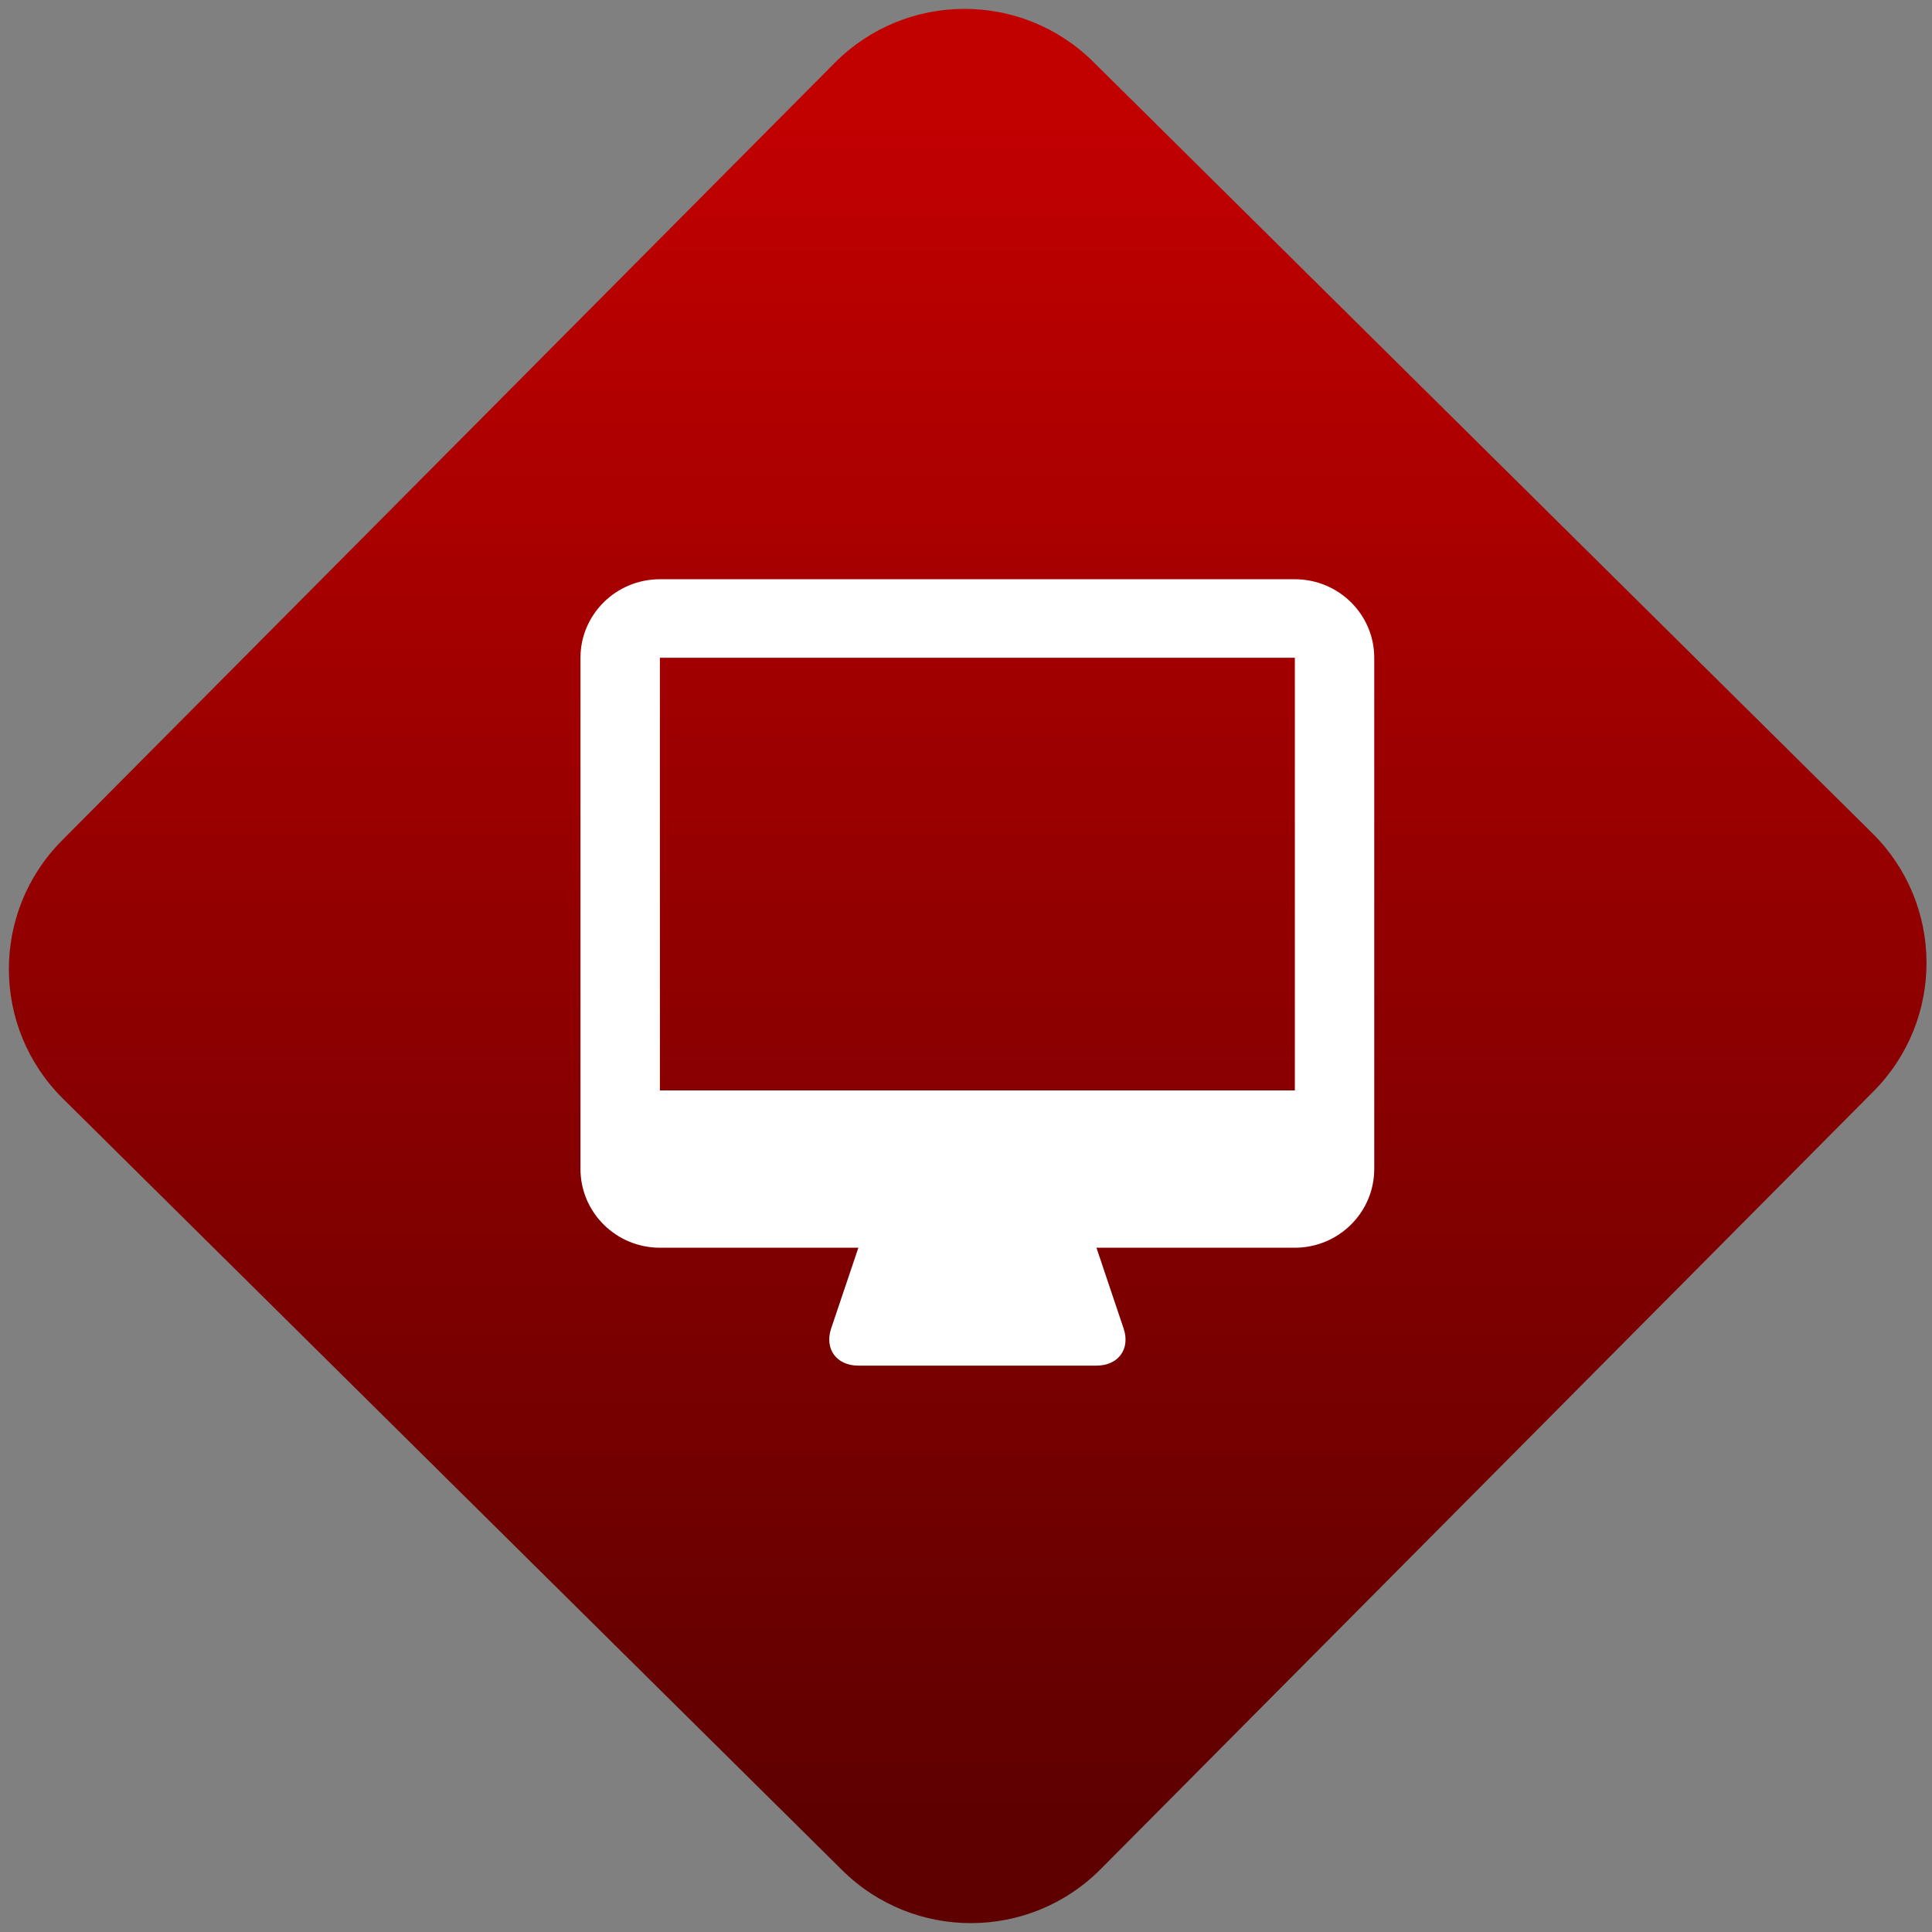 <svg width="64" height="64" viewBox="0 0 64 64" version="1.1"><rect x="0" y="0" width="64" height="64" fill="#808080" stroke="none"/><defs><linearGradient id="linear-pattern-0" gradientUnits="userSpaceOnUse" x1="0" y1="0" x2="0" y2="1" gradientTransform="matrix(60, 0, 0, 56, 0, 4)"><stop offset="0" stop-color="#c10000" stop-opacity="1"/><stop offset="1" stop-color="#5f0000" stop-opacity="1"/></linearGradient></defs><path fill="url(#linear-pattern-0)" fill-opacity="1" d="M 36.219 2.051 L 62.027 27.605 C 64.402 29.957 64.418 33.785 62.059 36.156 L 36.461 61.918 C 34.105 64.289 30.27 64.305 27.895 61.949 L 2.086 36.395 C -0.289 34.043 -0.305 30.215 2.051 27.844 L 27.652 2.082 C 30.008 -0.289 33.844 -0.305 36.219 2.051 Z M 36.219 2.051 " /><g transform="matrix(1.008,0,0,1.003,16.221,16.077)"><path fill-rule="nonzero" fill="rgb(100%, 100%, 100%)" fill-opacity="1" d="M 26.461 3.102 L 5.594 3.102 C 4.156 3.102 2.984 4.262 2.984 5.695 L 2.984 22.578 C 2.984 24.016 4.156 25.18 5.594 25.18 L 12.117 25.18 L 11.223 27.844 C 10.996 28.523 11.398 29.074 12.117 29.074 L 19.941 29.074 C 20.66 29.074 21.062 28.523 20.832 27.844 L 19.941 25.18 L 26.461 25.18 C 27.898 25.18 29.07 24.016 29.07 22.578 L 29.07 5.695 C 29.07 4.262 27.898 3.102 26.461 3.102 M 26.461 19.984 L 5.594 19.984 L 5.594 5.695 L 26.461 5.695 Z M 26.461 19.984 "/></g></svg>
